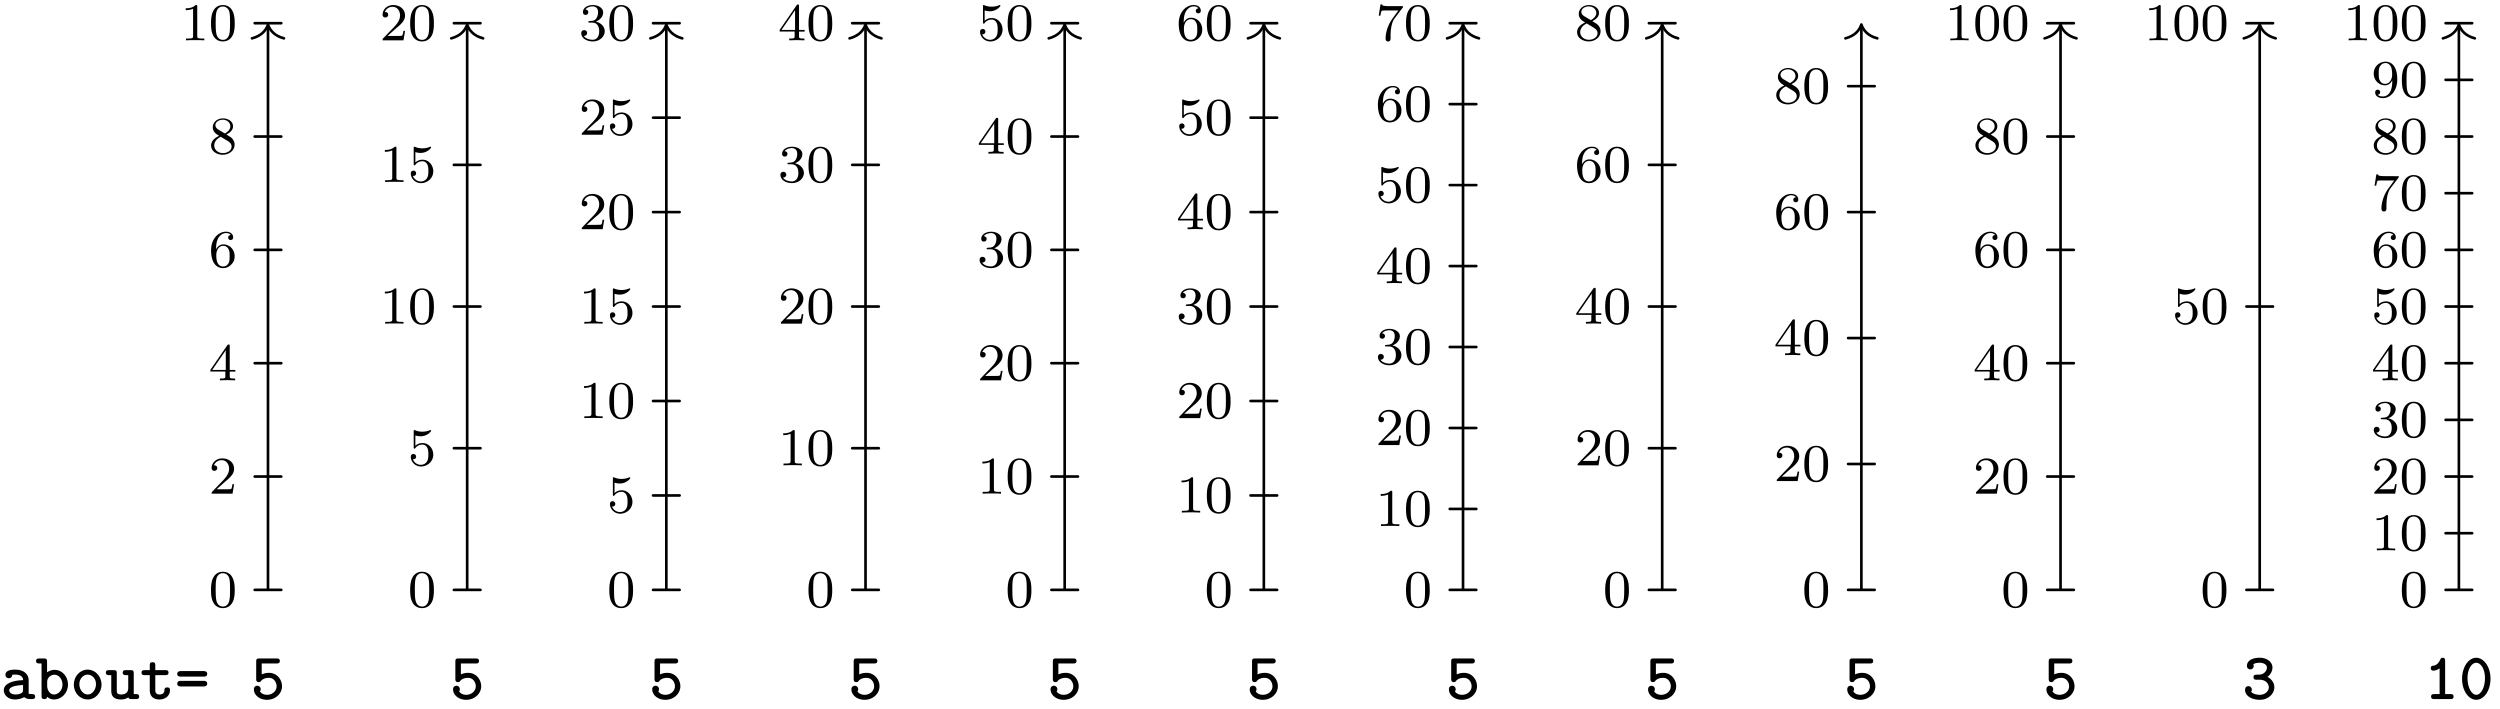 <svg xmlns="http://www.w3.org/2000/svg" xmlns:xlink="http://www.w3.org/1999/xlink" width="375.158" height="106.346"><defs><path id="a" d="M3.89-2.547c0-.844-.078-1.36-.343-1.875-.344-.703-1-.875-1.438-.875-1 0-1.375.75-1.484.969C.344-3.75.328-2.953.328-2.547c0 .531.016 1.328.406 1.969.36.594.954.75 1.375.75.391 0 1.063-.125 1.47-.906.296-.578.312-1.297.312-1.813M2.11-.062c-.266 0-.813-.125-.985-.954-.094-.453-.094-1.203-.094-1.625 0-.546 0-1.109.094-1.546.172-.813.781-.891.984-.891.266 0 .829.14.985.86.094.437.094 1.046.094 1.577 0 .47 0 1.188-.094 1.641-.172.828-.719.938-.985.938m0 0"/><path id="b" d="M2.25-1.625c.125-.125.453-.39.594-.5.484-.453.953-.89.953-1.61 0-.953-.797-1.562-1.781-1.562-.97 0-1.594.719-1.594 1.438 0 .39.312.437.422.437.172 0 .422-.11.422-.422 0-.406-.407-.406-.5-.406.234-.594.765-.781 1.156-.781.734 0 1.125.625 1.125 1.297 0 .828-.578 1.437-1.531 2.39l-1 1.047C.422-.219.422-.203.422 0h3.14l.235-1.422h-.25c-.016.156-.078.547-.172.703-.047.063-.656.063-.781.063H1.172Zm0 0"/><path id="c" d="M3.14-5.156c0-.157 0-.219-.171-.219-.094 0-.11 0-.188.11L.234-1.564v.25h2.25v.672c0 .297-.015.375-.64.375h-.172V0c.672-.031.687-.031 1.14-.031.454 0 .47 0 1.141.031v-.266h-.172c-.625 0-.64-.078-.64-.375v-.671h.843v-.25h-.843Zm-.593.64v2.954H.516Zm0 0"/><path id="d" d="M1.094-2.64c0-.657.062-1.235.343-1.72.25-.406.657-.734 1.157-.734.156 0 .515.032.703.297-.36.031-.39.297-.39.375 0 .25.187.375.374.375.14 0 .375-.078.375-.39 0-.47-.36-.86-1.078-.86C1.468-5.297.344-4.25.344-2.53.344-.36 1.359.172 2.125.172c.39 0 .797-.11 1.156-.453.328-.313.594-.64.594-1.344 0-1.031-.797-1.766-1.672-1.766-.578 0-.922.36-1.11.75M2.125-.079a.88.88 0 0 1-.797-.516c-.187-.36-.203-.89-.203-1.203 0-.781.422-1.375 1.047-1.375.39 0 .64.203.781.485.172.296.172.656.172 1.062s0 .75-.156 1.047c-.219.36-.485.5-.844.5m0 0"/><path id="e" d="M2.64-2.875c.454-.219 1-.61 1-1.234 0-.766-.78-1.188-1.515-1.188-.844 0-1.531.578-1.531 1.328 0 .297.094.563.297.797.14.172.172.188.656.5C.563-2.234.344-1.656.344-1.219c0 .89.89 1.39 1.765 1.39.97 0 1.766-.671 1.766-1.515 0-.5-.266-.828-.406-.968-.125-.126-.14-.141-.828-.563m-1.234-.75c-.234-.14-.422-.375-.422-.64 0-.5.547-.829 1.125-.829.61 0 1.125.422 1.125.985 0 .453-.359.843-.828 1.078Zm.39 1.094c.032.015.938.578 1.079.656.125.078.547.328.547.813 0 .609-.656.984-1.297.984-.719 0-1.312-.484-1.312-1.14 0-.594.437-1.063.984-1.313m0 0"/><path id="f" d="M2.5-5.078c0-.219-.016-.219-.234-.219-.328.313-.75.5-1.5.5v.266c.218 0 .64 0 1.109-.203v4.078c0 .297-.031.39-.781.39H.812V0c.329-.031 1.016-.031 1.376-.031s1.046 0 1.374.031v-.266h-.28c-.75 0-.782-.093-.782-.39Zm0 0"/><path id="h" d="M1.11-4.484c.109.03.421.125.765.125 1 0 1.594-.703 1.594-.828 0-.094-.047-.11-.094-.11-.016 0-.031 0-.094.031a3 3 0 0 1-1.11.22c-.468 0-.858-.11-1.108-.22-.079-.03-.094-.03-.11-.03-.094 0-.094.077-.094.234v2.328c0 .14 0 .234.125.234.063 0 .079-.031.125-.094.094-.11.391-.515 1.079-.515.437 0 .656.359.734.515.125.281.14.656.14.953s0 .735-.218 1.079c-.156.25-.485.484-.906.484A1.27 1.27 0 0 1 .734-.922c.016.016.079.016.079.016.218 0 .406-.14.406-.39a.39.39 0 0 0-.39-.407c-.157 0-.407.078-.407.422 0 .718.625 1.453 1.531 1.453 1 0 1.844-.781 1.844-1.766 0-.922-.672-1.75-1.61-1.75-.39 0-.765.125-1.078.406Zm0 0"/><path id="i" d="M2.016-2.656c.625 0 1.03.453 1.03 1.297 0 1-.562 1.28-.983 1.28-.438 0-1.047-.155-1.329-.577.297 0 .5-.188.5-.438 0-.265-.187-.437-.453-.437-.203 0-.437.125-.437.453 0 .75.812 1.25 1.734 1.25 1.047 0 1.797-.734 1.797-1.531 0-.672-.531-1.266-1.344-1.453.625-.22 1.11-.75 1.11-1.391 0-.64-.72-1.094-1.547-1.094-.86 0-1.5.453-1.5 1.063 0 .297.187.422.406.422.25 0 .406-.172.406-.407 0-.297-.265-.406-.437-.406.344-.437.953-.469 1.094-.469.203 0 .812.063.812.89 0 .548-.234.891-.344 1.016-.234.25-.422.266-.906.297-.156 0-.219.016-.219.125 0 .11.078.11.219.11Zm0 0"/><path id="j" d="M4.031-4.86c.078-.077.078-.093.078-.265H2.08a9 9 0 0 1-.642-.031c-.421-.032-.421-.11-.453-.235h-.25L.47-3.703h.25c.015-.125.11-.672.219-.735.078-.046.687-.046.796-.046h1.688l-.813 1.109C1.703-2.172 1.5-.906 1.5-.281c0 .078 0 .453.375.453s.375-.36.375-.453v-.39c0-1.141.203-2.079.594-2.61Zm0 0"/><path id="l" d="M3.125-2.344c0 1.938-.922 2.266-1.39 2.266-.173 0-.579-.016-.798-.266.36-.031.375-.297.375-.375a.37.37 0 0 0-.375-.375.37.37 0 0 0-.375.39c0 .548.454.876 1.188.876 1.094 0 2.125-1.094 2.125-2.797 0-2.062-.922-2.672-1.734-2.672-.953 0-1.797.734-1.797 1.781 0 1.016.781 1.766 1.687 1.766.563 0 .906-.36 1.094-.766Zm-1.062.375c-.376 0-.61-.172-.782-.468-.187-.282-.187-.672-.187-1.079 0-.468 0-.796.218-1.125.204-.296.454-.453.829-.453.53 0 .765.532.797.563.156.39.171 1.015.171 1.172 0 .64-.343 1.39-1.046 1.39m0 0"/><path id="g" d="M4.719-1.922c0-1.016-.766-2.016-1.953-2.016-.328 0-.72.063-1.094.235v-1.64h2.25c.172 0 .469-.016.469-.376s-.282-.375-.47-.375H1.314c-.391 0-.47.11-.47.485v2.578c0 .203.016.484.391.484.22 0 .266-.062.344-.187.25-.282.64-.453 1.172-.453.75 0 1.156.671 1.156 1.265 0 .734-.656 1.281-1.437 1.281-.235 0-.797-.062-1.063-.53.047-.048.11-.141.11-.313A.51.51 0 0 0 1-2c-.156 0-.5.094-.5.547C.5-.625 1.328.109 2.469.109c1.265 0 2.25-.921 2.25-2.03m0 0"/><path id="k" d="M4.813-1.766c0-.671-.422-1.25-1.032-1.562.5-.375.75-.906.75-1.422 0-.75-.75-1.453-1.906-1.453-1.234 0-1.922.516-1.922 1.219 0 .375.281.53.516.53s.5-.187.5-.515a.53.53 0 0 0-.063-.25c.297-.234.89-.234.969-.234.61 0 1.078.312 1.078.703 0 .281-.14.594-.39.797-.297.234-.516.281-.844.281-.64 0-.781.078-.781.39 0 .376.28.376.468.376h.453c.907 0 1.375.61 1.375 1.14 0 .563-.53 1.125-1.359 1.125-.36 0-1.016-.093-1.297-.468.063-.063.11-.157.11-.313a.51.51 0 0 0-.516-.516c-.25 0-.5.172-.5.547 0 .891.969 1.5 2.203 1.5 1.328 0 2.188-.937 2.188-1.875m0 0"/><path id="m" d="M4.438-.375c0-.36-.266-.375-.454-.375h-.812v-4.969c0-.187-.016-.484-.375-.484-.219 0-.297.14-.36.281-.343.781-.828.89-.984.906-.203.016-.437.047-.437.375 0 .313.203.375.39.375.172 0 .532-.046.938-.343V-.75H1.53c-.187 0-.468.016-.468.375 0 .36.296.375.468.375h2.453c.172 0 .454-.016.454-.375m0 0"/><path id="n" d="M4.75-3.047c0-1.86-1.047-3.156-2.14-3.156C1.5-6.203.483-4.875.483-3.047.484-1.187 1.516.11 2.61.11 3.734.11 4.75-1.219 4.75-3.047m-.828-.11c0 1.391-.578 2.516-1.313 2.516-.718 0-1.312-1.125-1.312-2.515 0-1.36.625-2.297 1.312-2.297s1.313.937 1.313 2.297m0 0"/><path id="o" d="M5.188-.375c0-.36-.282-.375-.47-.375-.28 0-.421-.031-.5-.062v-2.032c0-.719-.546-1.578-2-1.578-.437 0-1.484.031-1.484.781 0 .344.25.516.516.516.172 0 .5-.094.5-.531 0 0 .328-.016.484-.016.657 0 1.125.25 1.157.828-1.72.047-2.907.578-2.907 1.516 0 .703.625 1.39 1.672 1.39.36 0 .938-.078 1.406-.359.25.281.688.297 1.063.297.328 0 .563-.016.563-.375m-1.813-1c0 .188 0 .375-.328.531s-.75.156-.828.156c-.547 0-.922-.296-.922-.64 0-.438.781-.734 2.078-.781Zm0 0"/><path id="p" d="M4.89-2.172c0-1.25-.906-2.219-1.984-2.219-.422 0-.828.141-1.156.375v-1.593c0-.36-.062-.485-.469-.485H.578c-.187 0-.484.016-.484.375 0 .36.312.375.469.375h.359v4.86c0 .25.015.484.422.484.312 0 .39-.14.406-.344.375.328.766.407 1.047.407C3.89.063 4.89-.891 4.89-2.172m-.827 0c0 .875-.641 1.485-1.282 1.485-.703 0-1.015-.813-1.015-1.25v-.704c0-.546.53-1.015 1.093-1.015.672 0 1.204.687 1.204 1.484m0 0"/><path id="q" d="M4.688-2.172c0-1.265-.954-2.25-2.079-2.25S.531-3.438.531-2.172C.531-.89 1.5.063 2.61.063c1.11 0 2.079-.97 2.079-2.235m-.829-.078c0 .86-.562 1.563-1.25 1.563-.671 0-1.25-.704-1.25-1.563 0-.828.61-1.422 1.25-1.422.657 0 1.25.594 1.25 1.422m0 0"/><path id="r" d="M5.11-.375c0-.36-.298-.375-.454-.375h-.36v-3.125c0-.36-.077-.469-.468-.469h-.703c-.187 0-.484.016-.484.375 0 .36.297.375.468.375h.36v1.985c0 .812-.735.922-1.031.922-.672 0-.688-.282-.688-.563v-2.625c0-.36-.062-.469-.469-.469H.578c-.187 0-.469.016-.469.375 0 .36.297.375.454.375h.359v2.407c0 .984.719 1.25 1.469 1.25.375 0 .75-.094 1.093-.313.063.234.266.25.454.25h.703c.187 0 .468-.016.468-.375m0 0"/><path id="s" d="M4.5-1.312c0-.204 0-.438-.422-.438-.39 0-.406.234-.406.438 0 .53-.5.625-.719.625-.656 0-.656-.454-.656-.672v-2.235h1.515c.172 0 .47-.015.47-.375 0-.375-.282-.375-.47-.375H2.298v-.718c0-.22-.016-.47-.406-.47-.422 0-.422.235-.422.47v.718H.703c-.187 0-.469.016-.469.375 0 .36.282.375.454.375h.78v2.282c0 1 .688 1.375 1.454 1.375.75 0 1.578-.454 1.578-1.375m0 0"/><path id="t" d="M4.86-3.781c0-.406-.407-.422-.563-.422H.922c-.156 0-.563.016-.563.422s.375.406.516.406h3.469c.14 0 .515 0 .515-.406m0 1.469c0-.407-.376-.422-.516-.422H.875c-.14 0-.516.015-.516.422s.407.421.563.421h3.375c.156 0 .562-.015.562-.421m0 0"/></defs><path fill="none" stroke="#000" stroke-linecap="round" stroke-miterlimit="10" stroke-width=".399" d="M38.223 88.52h3.984M38.223 71.512h3.984M38.223 54.504h3.984M38.223 37.496h3.984M38.223 20.488h3.984M38.223 3.48h3.984"/><path fill="none" stroke="#000" stroke-miterlimit="10" stroke-width=".399" d="M40.215 88.52V3.879"/><path fill="none" stroke="#000" stroke-linecap="round" stroke-linejoin="round" stroke-miterlimit="10" stroke-width=".399" d="M37.824 5.754c1.438-.379 2.114-1.223 2.39-2.074.282.851.958 1.695 2.391 2.074"/><path fill="none" stroke="#000" stroke-linecap="round" stroke-miterlimit="10" stroke-width=".399" d="M68.113 88.52h3.985M68.113 67.262h3.985M68.113 46h3.985M68.113 24.742h3.985M68.113 3.48h3.985"/><path fill="none" stroke="#000" stroke-miterlimit="10" stroke-width=".399" d="M70.105 88.52V3.879"/><path fill="none" stroke="#000" stroke-linecap="round" stroke-linejoin="round" stroke-miterlimit="10" stroke-width=".399" d="M67.715 5.754c1.433-.379 2.11-1.223 2.39-2.074.278.851.957 1.695 2.391 2.074"/><path fill="none" stroke="#000" stroke-linecap="round" stroke-miterlimit="10" stroke-width=".399" d="M98 88.52h3.984M98 74.348h3.984M98 60.176h3.984M98 46h3.984M98 31.828h3.984M98 17.656h3.984M98 3.48h3.984"/><path fill="none" stroke="#000" stroke-miterlimit="10" stroke-width=".399" d="M99.992 88.52V3.879"/><path fill="none" stroke="#000" stroke-linecap="round" stroke-linejoin="round" stroke-miterlimit="10" stroke-width=".399" d="M97.602 5.754c1.433-.379 2.113-1.223 2.39-2.074.281.851.957 1.695 2.39 2.074"/><path fill="none" stroke="#000" stroke-linecap="round" stroke-miterlimit="10" stroke-width=".399" d="M127.887 88.52h3.988M127.887 67.262h3.988M127.887 46h3.988M127.887 24.742h3.988M127.887 3.48h3.988"/><path fill="none" stroke="#000" stroke-miterlimit="10" stroke-width=".399" d="M129.883 88.52V3.879"/><path fill="none" stroke="#000" stroke-linecap="round" stroke-linejoin="round" stroke-miterlimit="10" stroke-width=".399" d="M127.488 5.754c1.438-.379 2.114-1.223 2.395-2.074.277.851.953 1.695 2.39 2.074"/><path fill="none" stroke="#000" stroke-linecap="round" stroke-miterlimit="10" stroke-width=".399" d="M157.777 88.52h3.985M157.777 71.512h3.985M157.777 54.504h3.985M157.777 37.496h3.985M157.777 20.488h3.985M157.777 3.48h3.985"/><path fill="none" stroke="#000" stroke-miterlimit="10" stroke-width=".399" d="M159.77 88.52V3.879"/><path fill="none" stroke="#000" stroke-linecap="round" stroke-linejoin="round" stroke-miterlimit="10" stroke-width=".399" d="M157.379 5.754c1.434-.379 2.113-1.223 2.39-2.074.278.851.958 1.695 2.391 2.074"/><path fill="none" stroke="#000" stroke-linecap="round" stroke-miterlimit="10" stroke-width=".399" d="M187.664 88.52h3.984M187.664 74.348h3.984M187.664 60.176h3.984M187.664 46h3.984M187.664 31.828h3.984M187.664 17.656h3.984M187.664 3.48h3.984"/><path fill="none" stroke="#000" stroke-miterlimit="10" stroke-width=".399" d="M189.656 88.52V3.879"/><path fill="none" stroke="#000" stroke-linecap="round" stroke-linejoin="round" stroke-miterlimit="10" stroke-width=".399" d="M187.266 5.754c1.437-.379 2.113-1.223 2.39-2.074.281.851.957 1.695 2.395 2.074"/><path fill="none" stroke="#000" stroke-linecap="round" stroke-miterlimit="10" stroke-width=".399" d="M217.555 88.52h3.984M217.555 76.371h3.984M217.555 64.223h3.984M217.555 52.074h3.984M217.555 39.926h3.984M217.555 27.777h3.984M217.555 15.629h3.984M217.555 3.48h3.984"/><path fill="none" stroke="#000" stroke-miterlimit="10" stroke-width=".399" d="M219.547 88.52V3.879"/><path fill="none" stroke="#000" stroke-linecap="round" stroke-linejoin="round" stroke-miterlimit="10" stroke-width=".399" d="M217.156 5.754c1.434-.379 2.11-1.223 2.39-2.074.278.851.958 1.695 2.392 2.074"/><path fill="none" stroke="#000" stroke-linecap="round" stroke-miterlimit="10" stroke-width=".399" d="M247.441 88.52h3.985M247.441 67.262h3.985M247.441 46h3.985M247.441 24.742h3.985M247.441 3.48h3.985"/><path fill="none" stroke="#000" stroke-miterlimit="10" stroke-width=".399" d="M249.434 88.52V3.879"/><path fill="none" stroke="#000" stroke-linecap="round" stroke-linejoin="round" stroke-miterlimit="10" stroke-width=".399" d="M247.043 5.754c1.434-.379 2.113-1.223 2.39-2.074.282.851.958 1.695 2.391 2.074"/><path fill="none" stroke="#000" stroke-linecap="round" stroke-miterlimit="10" stroke-width=".399" d="M277.332 88.52h3.984M277.332 69.625h3.984M277.332 50.727h3.984M277.332 31.828h3.984M277.332 12.93h3.984"/><path fill="none" stroke="#000" stroke-miterlimit="10" stroke-width=".399" d="M279.324 88.52V3.879"/><path fill="none" stroke="#000" stroke-linecap="round" stroke-linejoin="round" stroke-miterlimit="10" stroke-width=".399" d="M276.934 5.754c1.433-.379 2.109-1.223 2.39-2.074.278.851.953 1.695 2.39 2.074"/><path fill="none" stroke="#000" stroke-linecap="round" stroke-miterlimit="10" stroke-width=".399" d="M307.219 88.52h3.984M307.219 71.512h3.984M307.219 54.504h3.984M307.219 37.496h3.984M307.219 20.488h3.984M307.219 3.48h3.984"/><path fill="none" stroke="#000" stroke-miterlimit="10" stroke-width=".399" d="M309.21 88.52V3.879"/><path fill="none" stroke="#000" stroke-linecap="round" stroke-linejoin="round" stroke-miterlimit="10" stroke-width=".399" d="M306.82 5.754c1.434-.379 2.114-1.223 2.39-2.074.278.851.958 1.695 2.392 2.074"/><path fill="none" stroke="#000" stroke-linecap="round" stroke-miterlimit="10" stroke-width=".399" d="M337.105 88.52h3.989M337.105 46h3.989M337.105 3.48h3.989"/><path fill="none" stroke="#000" stroke-miterlimit="10" stroke-width=".399" d="M339.098 88.52V3.879"/><path fill="none" stroke="#000" stroke-linecap="round" stroke-linejoin="round" stroke-miterlimit="10" stroke-width=".399" d="M336.707 5.754c1.438-.379 2.113-1.223 2.39-2.074.282.851.958 1.695 2.395 2.074"/><path fill="none" stroke="#000" stroke-linecap="round" stroke-miterlimit="10" stroke-width=".399" d="M366.996 88.52h3.984M366.996 80.016h3.984M366.996 71.512h3.984M366.996 63.008h3.984M366.996 54.504h3.984M366.996 46h3.984M366.996 37.496h3.984M366.996 28.992h3.984M366.996 20.488h3.984M366.996 11.984h3.984M366.996 3.48h3.984"/><path fill="none" stroke="#000" stroke-miterlimit="10" stroke-width=".399" d="M368.988 88.52V3.879"/><path fill="none" stroke="#000" stroke-linecap="round" stroke-linejoin="round" stroke-miterlimit="10" stroke-width=".399" d="M366.598 5.754c1.433-.379 2.109-1.223 2.39-2.074.278.851.957 1.695 2.39 2.074"/><use xlink:href="#a" x="31.333" y="91.089"/><use xlink:href="#b" x="31.333" y="74.081"/><use xlink:href="#c" x="31.333" y="57.073"/><use xlink:href="#d" x="31.333" y="40.065"/><use xlink:href="#e" x="31.333" y="23.057"/><use xlink:href="#f" x="27.099" y="6.05"/><use xlink:href="#a" x="31.334" y="6.05"/><use xlink:href="#g" x="37.601" y="104.906"/><use xlink:href="#a" x="61.221" y="91.089"/><use xlink:href="#h" x="61.221" y="69.829"/><use xlink:href="#f" x="56.987" y="48.569"/><use xlink:href="#a" x="61.222" y="48.569"/><use xlink:href="#f" x="56.987" y="27.309"/><use xlink:href="#h" x="61.222" y="27.309"/><use xlink:href="#b" x="56.987" y="6.05"/><use xlink:href="#a" x="61.222" y="6.05"/><use xlink:href="#g" x="67.489" y="104.906"/><use xlink:href="#a" x="91.109" y="91.089"/><use xlink:href="#h" x="91.109" y="76.916"/><use xlink:href="#f" x="86.875" y="62.742"/><use xlink:href="#a" x="91.11" y="62.742"/><use xlink:href="#f" x="86.875" y="48.569"/><use xlink:href="#h" x="91.11" y="48.569"/><use xlink:href="#b" x="86.875" y="34.396"/><use xlink:href="#a" x="91.11" y="34.396"/><use xlink:href="#b" x="86.875" y="20.223"/><use xlink:href="#h" x="91.11" y="20.223"/><use xlink:href="#i" x="86.875" y="6.05"/><use xlink:href="#a" x="91.11" y="6.05"/><use xlink:href="#g" x="97.377" y="104.906"/><use xlink:href="#a" x="120.997" y="91.089"/><use xlink:href="#f" x="116.763" y="69.829"/><use xlink:href="#a" x="120.998" y="69.829"/><use xlink:href="#b" x="116.763" y="48.569"/><use xlink:href="#a" x="120.998" y="48.569"/><use xlink:href="#i" x="116.763" y="27.31"/><use xlink:href="#a" x="120.998" y="27.31"/><use xlink:href="#c" x="116.763" y="6.05"/><use xlink:href="#a" x="120.998" y="6.05"/><use xlink:href="#g" x="127.265" y="104.906"/><use xlink:href="#a" x="150.885" y="91.089"/><use xlink:href="#f" x="146.651" y="74.081"/><use xlink:href="#a" x="150.886" y="74.081"/><use xlink:href="#b" x="146.651" y="57.073"/><use xlink:href="#a" x="150.886" y="57.073"/><use xlink:href="#i" x="146.651" y="40.066"/><use xlink:href="#a" x="150.886" y="40.066"/><use xlink:href="#c" x="146.651" y="23.058"/><use xlink:href="#a" x="150.886" y="23.058"/><use xlink:href="#h" x="146.651" y="6.05"/><use xlink:href="#a" x="150.886" y="6.05"/><use xlink:href="#g" x="157.152" y="104.906"/><use xlink:href="#a" x="180.773" y="91.089"/><use xlink:href="#f" x="176.539" y="76.916"/><use xlink:href="#a" x="180.774" y="76.916"/><use xlink:href="#b" x="176.539" y="62.743"/><use xlink:href="#a" x="180.774" y="62.743"/><use xlink:href="#i" x="176.539" y="48.57"/><use xlink:href="#a" x="180.774" y="48.57"/><use xlink:href="#c" x="176.539" y="34.397"/><use xlink:href="#a" x="180.774" y="34.397"/><use xlink:href="#h" x="176.539" y="20.224"/><use xlink:href="#a" x="180.774" y="20.224"/><use xlink:href="#d" x="176.539" y="6.05"/><use xlink:href="#a" x="180.774" y="6.05"/><use xlink:href="#g" x="187.04" y="104.906"/><use xlink:href="#a" x="210.661" y="91.089"/><use xlink:href="#f" x="206.427" y="78.94"/><use xlink:href="#a" x="210.662" y="78.94"/><use xlink:href="#b" x="206.427" y="66.792"/><use xlink:href="#a" x="210.662" y="66.792"/><use xlink:href="#i" x="206.427" y="54.644"/><use xlink:href="#a" x="210.662" y="54.644"/><use xlink:href="#c" x="206.427" y="42.495"/><use xlink:href="#a" x="210.662" y="42.495"/><use xlink:href="#h" x="206.427" y="30.347"/><use xlink:href="#a" x="210.662" y="30.347"/><use xlink:href="#d" x="206.427" y="18.199"/><use xlink:href="#a" x="210.662" y="18.199"/><use xlink:href="#j" x="206.427" y="6.05"/><use xlink:href="#a" x="210.662" y="6.05"/><use xlink:href="#g" x="216.928" y="104.906"/><use xlink:href="#a" x="240.549" y="91.089"/><use xlink:href="#b" x="236.315" y="69.829"/><use xlink:href="#a" x="240.55" y="69.829"/><use xlink:href="#c" x="236.315" y="48.569"/><use xlink:href="#a" x="240.55" y="48.569"/><use xlink:href="#d" x="236.315" y="27.31"/><use xlink:href="#a" x="240.55" y="27.31"/><use xlink:href="#e" x="236.315" y="6.05"/><use xlink:href="#a" x="240.55" y="6.05"/><use xlink:href="#g" x="246.816" y="104.906"/><use xlink:href="#a" x="270.437" y="91.089"/><use xlink:href="#b" x="266.202" y="72.191"/><use xlink:href="#a" x="270.437" y="72.191"/><use xlink:href="#c" x="266.202" y="53.294"/><use xlink:href="#a" x="270.437" y="53.294"/><use xlink:href="#d" x="266.202" y="34.397"/><use xlink:href="#a" x="270.437" y="34.397"/><use xlink:href="#e" x="266.202" y="15.499"/><use xlink:href="#a" x="270.437" y="15.499"/><use xlink:href="#g" x="276.704" y="104.906"/><use xlink:href="#a" x="300.325" y="91.089"/><use xlink:href="#b" x="296.09" y="74.081"/><use xlink:href="#a" x="300.325" y="74.081"/><use xlink:href="#c" x="296.09" y="57.073"/><use xlink:href="#a" x="300.325" y="57.073"/><use xlink:href="#d" x="296.09" y="40.065"/><use xlink:href="#a" x="300.325" y="40.065"/><use xlink:href="#e" x="296.09" y="23.057"/><use xlink:href="#a" x="300.325" y="23.057"/><use xlink:href="#f" x="291.856" y="6.05"/><use xlink:href="#a" x="296.091" y="6.05"/><use xlink:href="#a" x="300.325" y="6.05"/><use xlink:href="#g" x="306.592" y="104.906"/><use xlink:href="#a" x="330.212" y="91.089"/><use xlink:href="#h" x="325.978" y="48.569"/><use xlink:href="#a" x="330.213" y="48.569"/><use xlink:href="#f" x="321.744" y="6.05"/><use xlink:href="#a" x="325.979" y="6.05"/><use xlink:href="#a" x="330.213" y="6.05"/><use xlink:href="#k" x="336.48" y="104.906"/><use xlink:href="#a" x="360.1" y="91.089"/><use xlink:href="#f" x="355.866" y="82.585"/><use xlink:href="#a" x="360.101" y="82.585"/><use xlink:href="#b" x="355.866" y="74.081"/><use xlink:href="#a" x="360.101" y="74.081"/><use xlink:href="#i" x="355.866" y="65.577"/><use xlink:href="#a" x="360.101" y="65.577"/><use xlink:href="#c" x="355.866" y="57.073"/><use xlink:href="#a" x="360.101" y="57.073"/><use xlink:href="#h" x="355.866" y="48.569"/><use xlink:href="#a" x="360.101" y="48.569"/><use xlink:href="#d" x="355.866" y="40.065"/><use xlink:href="#a" x="360.101" y="40.065"/><use xlink:href="#j" x="355.866" y="31.561"/><use xlink:href="#a" x="360.101" y="31.561"/><use xlink:href="#e" x="355.866" y="23.057"/><use xlink:href="#a" x="360.101" y="23.057"/><use xlink:href="#l" x="355.866" y="14.553"/><use xlink:href="#a" x="360.101" y="14.553"/><use xlink:href="#f" x="351.632" y="6.05"/><use xlink:href="#a" x="355.867" y="6.05"/><use xlink:href="#a" x="360.101" y="6.05"/><use xlink:href="#m" x="363.753" y="104.906"/><use xlink:href="#n" x="368.983" y="104.906"/><use xlink:href="#o" x=".084" y="104.906"/><use xlink:href="#p" x="5.314" y="104.906"/><use xlink:href="#q" x="10.545" y="104.906"/><use xlink:href="#r" x="15.775" y="104.906"/><use xlink:href="#s" x="21.006" y="104.906"/><use xlink:href="#t" x="26.236" y="104.906"/></svg>